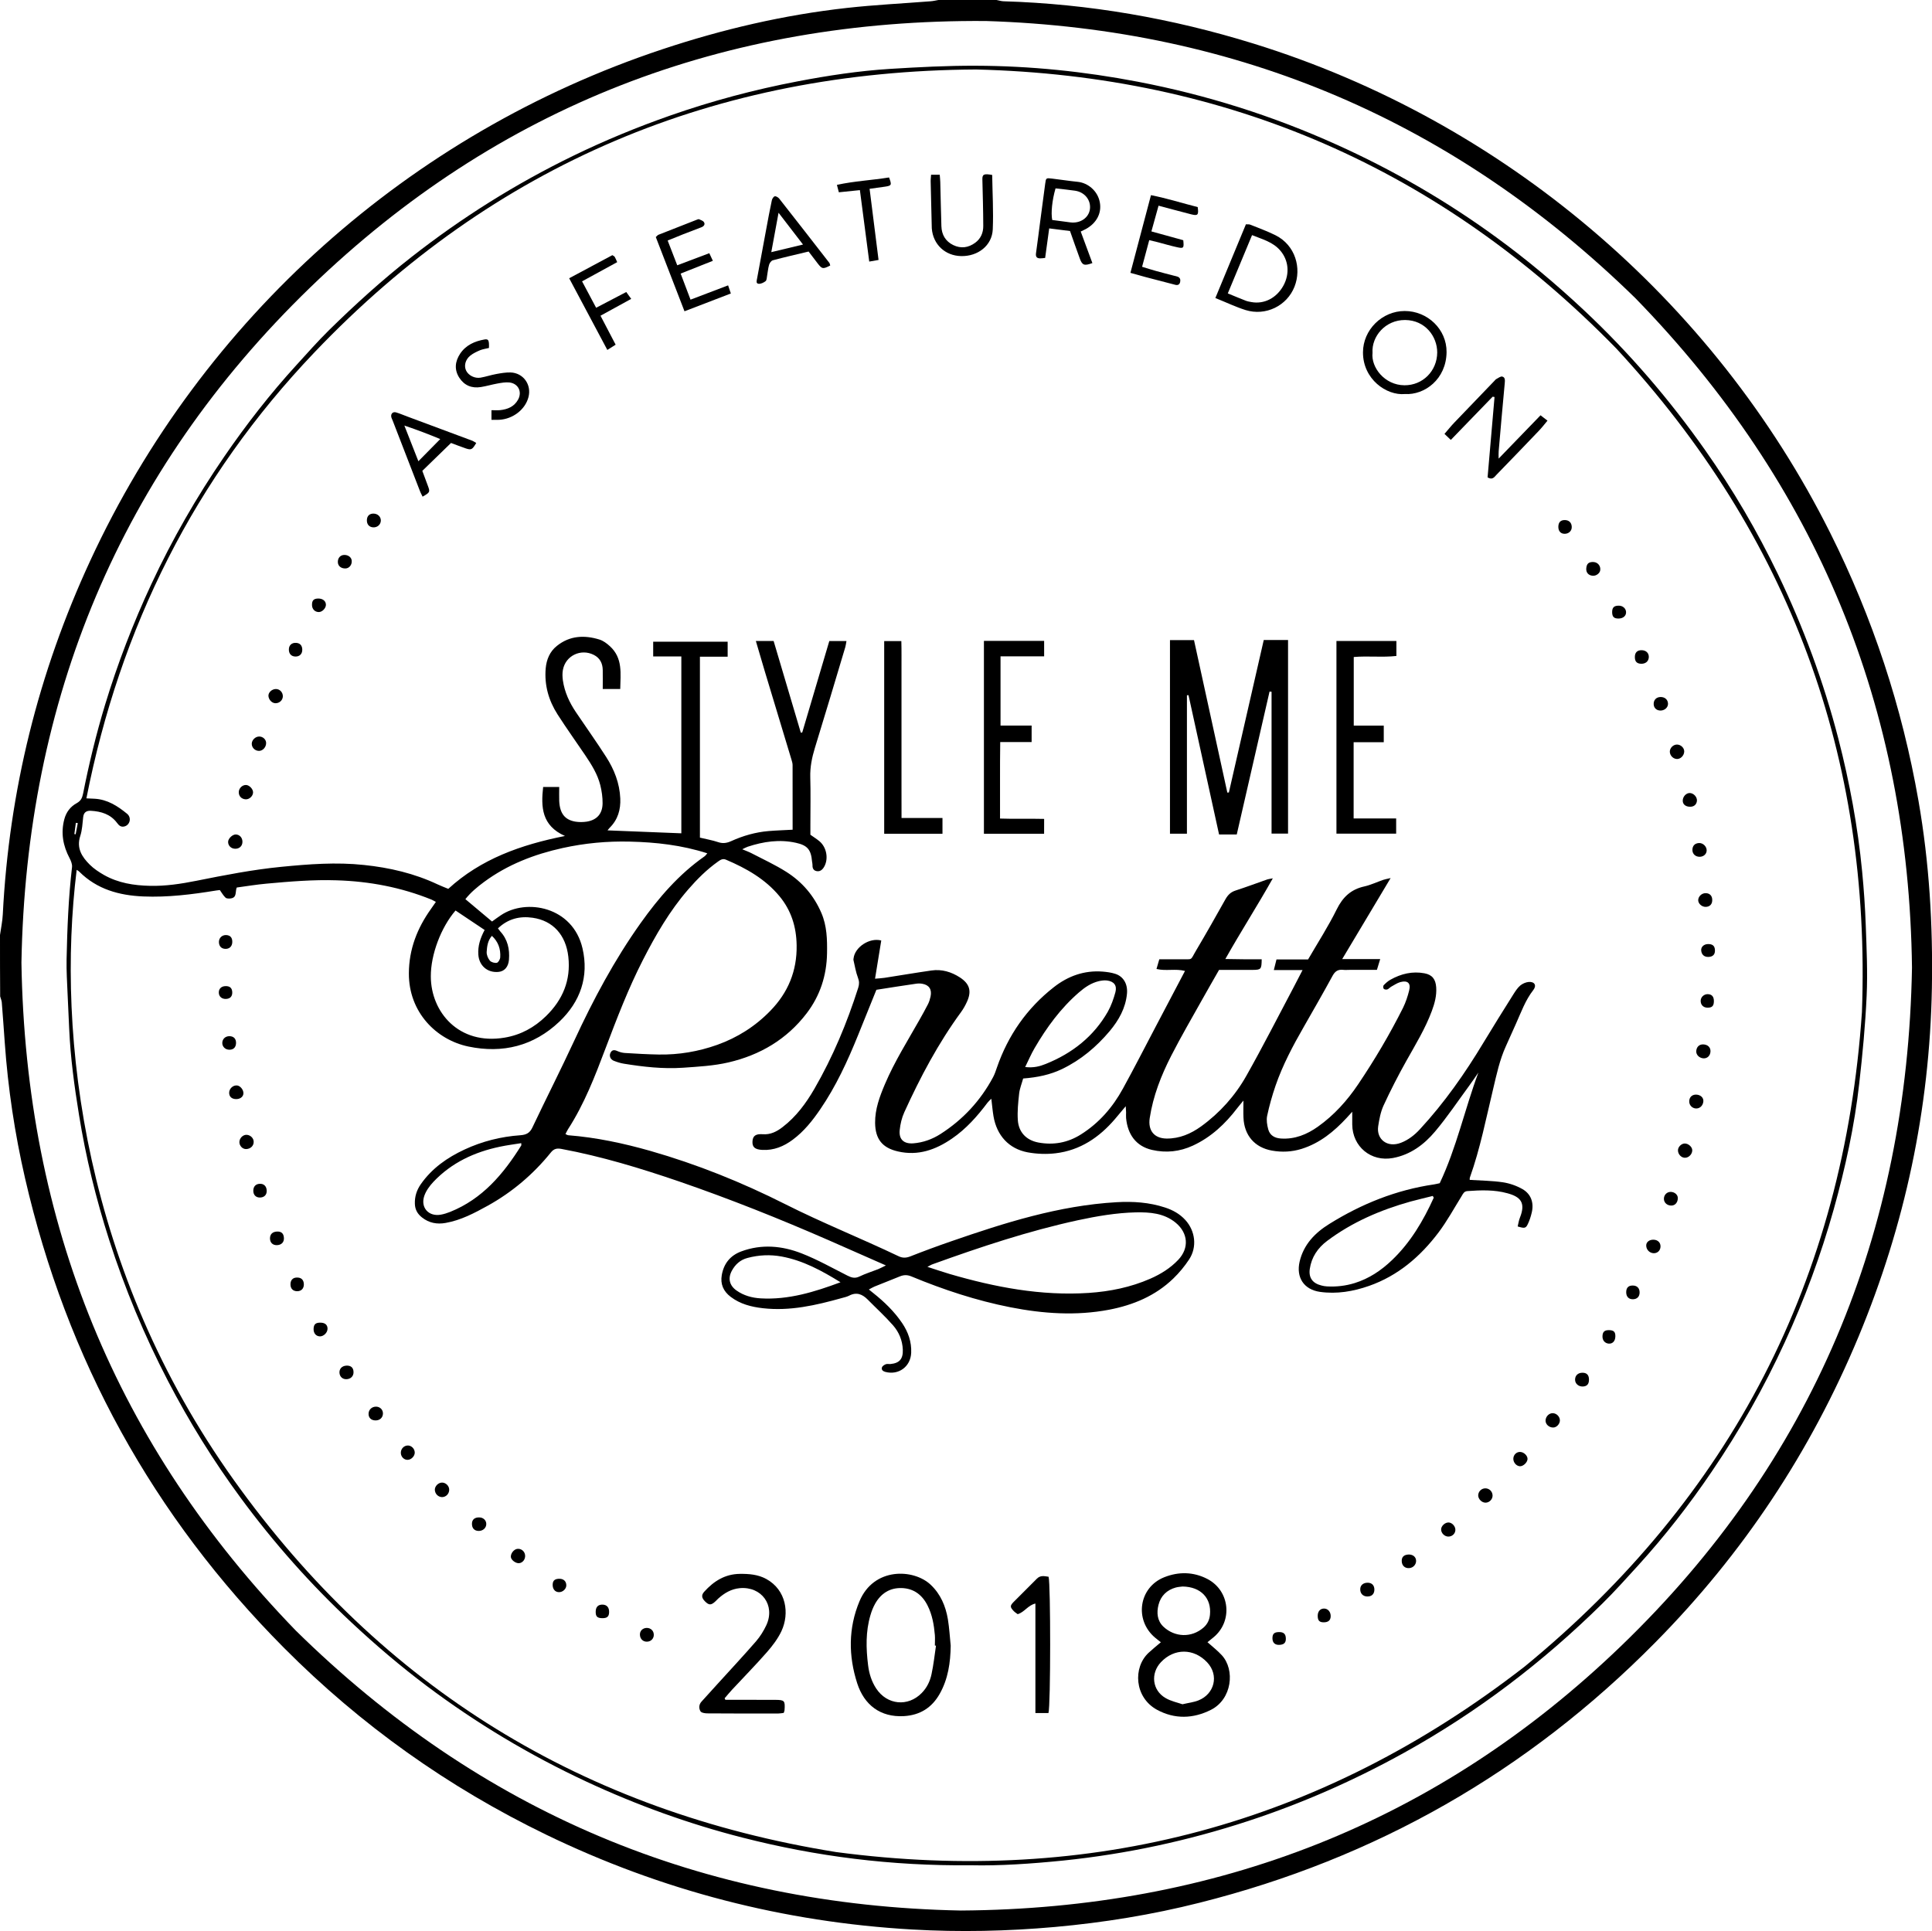 <?xml version="1.0" encoding="utf-8"?>
<!-- Generator: Adobe Illustrator 16.0.3, SVG Export Plug-In . SVG Version: 6.00 Build 0)  -->
<!DOCTYPE svg PUBLIC "-//W3C//DTD SVG 1.1//EN" "http://www.w3.org/Graphics/SVG/1.1/DTD/svg11.dtd">
<svg version="1.1" id="Layer_1" xmlns="http://www.w3.org/2000/svg" xmlns:xlink="http://www.w3.org/1999/xlink" x="0px" y="0px"
	 width="50.02px" height="50px" viewBox="10.991 10.987 50.02 50" enable-background="new 10.991 10.987 50.02 50"
	 xml:space="preserve">
<g>
	<path d="M10.991,35.198c0.025-0.177,0.063-0.353,0.072-0.53c0.163-3.202,0.919-6.257,2.266-9.166
		c2.902-6.27,8.265-11.063,14.813-13.24c1.556-0.518,3.147-0.889,4.778-1.07c0.719-0.08,1.443-0.115,2.165-0.172
		c0.067-0.005,0.135-0.021,0.202-0.033c0.502,0,1.004,0,1.505,0c0.06,0.011,0.12,0.031,0.18,0.033
		c2.207,0.066,4.36,0.442,6.468,1.094c6.464,1.999,11.91,6.624,14.935,12.67c1.101,2.202,1.864,4.513,2.286,6.938
		c0.28,1.605,0.376,3.222,0.347,4.85c-0.058,3.129-0.697,6.135-1.897,9.021c-1.24,2.982-2.994,5.626-5.265,7.923
		c-3.305,3.347-7.24,5.593-11.802,6.74c-1.231,0.311-2.48,0.513-3.744,0.627c-1.231,0.11-2.463,0.136-3.696,0.065
		c-3.322-0.191-6.483-1.007-9.479-2.458c-2.531-1.227-4.792-2.835-6.775-4.828c-3.397-3.415-5.632-7.475-6.711-12.169
		c-0.266-1.155-0.441-2.326-0.525-3.509c-0.025-0.348-0.049-0.695-0.077-1.043c-0.005-0.051-0.028-0.102-0.042-0.153
		C10.991,36.258,10.991,35.728,10.991,35.198z M11.546,35.913c0.109,6.759,2.458,12.497,7.1,17.292
		c4.779,4.704,10.519,7.123,17.223,7.252c6.592-0.043,12.338-2.27,17.087-6.845c4.962-4.778,7.415-10.688,7.537-17.569
		c-0.083-6.731-2.464-12.514-7.164-17.338c-4.675-4.568-10.275-6.97-16.813-7.174c-6.755-0.05-12.632,2.196-17.488,6.894
		C14.082,23.212,11.666,29.129,11.546,35.913z"/>
	<path d="M36.135,59.285c-2.08,0.02-4.012-0.229-5.915-0.715c-1.398-0.357-2.75-0.846-4.06-1.457
		c-1.461-0.683-2.837-1.507-4.126-2.475c-0.679-0.511-1.325-1.061-1.945-1.641c-1.056-0.986-2.01-2.062-2.866-3.224
		c-0.707-0.96-1.333-1.971-1.883-3.028c-0.611-1.175-1.119-2.395-1.523-3.654c-0.34-1.061-0.604-2.14-0.781-3.239
		c-0.12-0.74-0.221-1.482-0.254-2.232c-0.013-0.298-0.029-0.597-0.041-0.895c-0.012-0.299-0.032-0.598-0.026-0.896
		c0.017-0.798,0.048-1.596,0.141-2.391c0.008-0.073-0.027-0.161-0.064-0.231c-0.169-0.32-0.23-0.651-0.136-1.006
		c0.049-0.187,0.159-0.329,0.322-0.418c0.104-0.058,0.14-0.13,0.163-0.241c0.154-0.777,0.34-1.546,0.57-2.305
		c0.326-1.072,0.727-2.116,1.202-3.133c0.537-1.151,1.166-2.248,1.884-3.294c0.57-0.831,1.189-1.626,1.87-2.372
		c0.276-0.303,0.549-0.612,0.84-0.9c0.68-0.668,1.386-1.308,2.137-1.896c1.303-1.021,2.697-1.896,4.186-2.62
		c0.82-0.399,1.663-0.746,2.523-1.047c1.072-0.375,2.167-0.667,3.281-0.88c0.792-0.152,1.589-0.273,2.394-0.324
		c0.742-0.046,1.487-0.085,2.23-0.082c1.406,0.004,2.803,0.148,4.186,0.413c1.784,0.341,3.503,0.885,5.157,1.632
		c1.457,0.657,2.834,1.453,4.127,2.396c0.799,0.582,1.554,1.216,2.275,1.892c1.172,1.099,2.212,2.309,3.136,3.622
		c0.719,1.021,1.347,2.095,1.888,3.22c0.655,1.364,1.178,2.777,1.558,4.243c0.292,1.132,0.505,2.278,0.617,3.441
		c0.045,0.462,0.077,0.926,0.094,1.391c0.022,0.612,0.051,1.227,0.023,1.837c-0.034,0.755-0.106,1.509-0.191,2.26
		c-0.123,1.106-0.361,2.191-0.661,3.264c-0.331,1.181-0.754,2.326-1.266,3.439c-0.537,1.173-1.172,2.293-1.896,3.358
		c-0.579,0.854-1.211,1.665-1.905,2.428c-0.304,0.333-0.606,0.671-0.928,0.988c-1.535,1.513-3.233,2.807-5.12,3.854
		c-1.294,0.718-2.641,1.312-4.045,1.772c-1.556,0.511-3.15,0.854-4.782,1.023C37.689,59.247,36.856,59.302,36.135,59.285z
		 M12.976,33.511c-0.536,4.357,0.216,10.405,4.07,15.801c3.842,5.378,9.06,8.582,15.593,9.631
		c6.608,0.876,12.553-0.713,17.824-4.802c5.352-4.392,8.263-10.042,8.734-16.948c0.241-6.602-1.871-12.333-6.361-17.184
		c-4.545-4.656-10.07-7.063-16.575-7.223c-6.736,0.039-12.475,2.445-17.128,7.324c-3.101,3.25-5.034,7.124-5.905,11.549
		c0.092,0.004,0.153,0.006,0.215,0.01c0.33,0.019,0.594,0.189,0.838,0.389c0.125,0.103,0.073,0.295-0.072,0.329
		c-0.088,0.021-0.139-0.026-0.189-0.094c-0.168-0.224-0.41-0.297-0.676-0.312c-0.109-0.006-0.184,0.035-0.199,0.16
		c-0.019,0.165-0.025,0.336-0.076,0.492c-0.104,0.317,0.044,0.542,0.246,0.743c0.106,0.106,0.238,0.192,0.37,0.268
		c0.367,0.207,0.771,0.271,1.186,0.28c0.405,0.01,0.805-0.051,1.201-0.13c0.729-0.146,1.459-0.289,2.201-0.362
		c0.713-0.07,1.426-0.125,2.143-0.048c0.662,0.069,1.302,0.218,1.906,0.503c0.087,0.042,0.178,0.074,0.275,0.115
		c0.845-0.774,1.876-1.141,3.021-1.369c-0.606-0.269-0.623-0.75-0.565-1.269c0.14,0,0.268,0,0.416,0c0,0.128-0.004,0.245,0,0.362
		c0.015,0.321,0.144,0.49,0.42,0.536c0.095,0.015,0.196,0.014,0.291,0c0.262-0.042,0.408-0.201,0.412-0.471
		c0.002-0.158-0.021-0.319-0.059-0.473c-0.072-0.287-0.229-0.536-0.393-0.779c-0.238-0.352-0.485-0.697-0.714-1.054
		c-0.231-0.361-0.344-0.758-0.307-1.191c0.021-0.232,0.107-0.437,0.289-0.582c0.333-0.268,0.714-0.286,1.106-0.164
		c0.095,0.03,0.185,0.097,0.261,0.166c0.349,0.312,0.279,0.721,0.274,1.113c-0.165,0-0.301,0-0.453,0c0-0.173,0.003-0.333,0-0.491
		c-0.003-0.173-0.072-0.312-0.231-0.392c-0.337-0.171-0.736,0.022-0.801,0.392c-0.016,0.087-0.012,0.18,0,0.269
		c0.044,0.302,0.169,0.572,0.338,0.823c0.26,0.386,0.531,0.766,0.782,1.158c0.209,0.325,0.349,0.681,0.366,1.074
		c0.013,0.29-0.062,0.551-0.275,0.761c-0.025,0.024-0.044,0.055-0.054,0.067c0.638,0.025,1.272,0.05,1.91,0.076
		c0-1.518,0-3.035,0-4.58c-0.25,0-0.489,0-0.729,0c0-0.145,0-0.26,0-0.381c0.649,0,1.286,0,1.928,0c0,0.129,0,0.245,0,0.388
		c-0.243,0-0.475,0-0.718,0c0,1.581,0,3.132,0,4.685c0.163,0.04,0.322,0.066,0.473,0.117c0.123,0.042,0.228,0.023,0.34-0.028
		c0.306-0.139,0.627-0.23,0.962-0.259c0.204-0.017,0.41-0.023,0.625-0.035c0-0.562,0.001-1.119-0.001-1.676
		c0-0.047-0.016-0.096-0.03-0.143c-0.229-0.758-0.458-1.516-0.687-2.274c-0.078-0.259-0.153-0.518-0.234-0.794
		c0.164,0,0.307,0,0.46,0c0.235,0.795,0.469,1.584,0.704,2.374c0.012-0.001,0.024-0.003,0.037-0.005
		c0.234-0.791,0.468-1.581,0.701-2.368c0.158,0,0.293,0,0.444,0c-0.012,0.062-0.016,0.11-0.029,0.154
		c-0.261,0.873-0.521,1.746-0.789,2.616c-0.076,0.248-0.126,0.494-0.119,0.755c0.012,0.411,0.003,0.822,0.003,1.233
		c0,0.09,0,0.18,0,0.258c0.089,0.064,0.166,0.111,0.234,0.168c0.188,0.157,0.241,0.458,0.121,0.664
		c-0.046,0.079-0.111,0.131-0.204,0.108c-0.08-0.02-0.101-0.087-0.097-0.165c0.001-0.027-0.008-0.055-0.011-0.083
		c-0.026-0.305-0.119-0.418-0.416-0.483c-0.426-0.095-0.842-0.033-1.251,0.102c-0.04,0.014-0.076,0.035-0.14,0.065
		c0.103,0.044,0.176,0.069,0.242,0.104c0.302,0.157,0.613,0.3,0.9,0.482c0.408,0.258,0.714,0.615,0.907,1.064
		c0.144,0.336,0.152,0.688,0.146,1.045c-0.01,0.574-0.179,1.095-0.526,1.551c-0.515,0.675-1.206,1.082-2.025,1.273
		c-0.387,0.09-0.781,0.11-1.178,0.138c-0.52,0.035-1.026-0.023-1.534-0.105c-0.088-0.014-0.176-0.043-0.26-0.076
		c-0.086-0.035-0.123-0.126-0.084-0.204c0.037-0.077,0.095-0.084,0.173-0.049c0.063,0.028,0.133,0.048,0.202,0.052
		c0.291,0.018,0.582,0.035,0.874,0.04c0.52,0.009,1.026-0.077,1.516-0.251c0.525-0.188,0.988-0.482,1.376-0.883
		c0.455-0.468,0.69-1.027,0.679-1.694c-0.007-0.479-0.141-0.905-0.445-1.272c-0.369-0.445-0.858-0.721-1.382-0.944
		c-0.088-0.038-0.145,0.003-0.208,0.047c-0.292,0.207-0.543,0.458-0.776,0.727c-0.477,0.551-0.839,1.177-1.169,1.822
		c-0.378,0.739-0.674,1.512-0.967,2.286c-0.273,0.723-0.55,1.443-0.973,2.098c-0.024,0.037-0.042,0.079-0.065,0.124
		c0.035,0.015,0.053,0.028,0.072,0.03c0.724,0.057,1.431,0.208,2.127,0.406c1.208,0.346,2.368,0.813,3.487,1.377
		c0.963,0.486,1.964,0.885,2.937,1.349c0.1,0.048,0.19,0.048,0.297,0.008c0.35-0.138,0.702-0.268,1.058-0.391
		c1.395-0.483,2.798-0.929,4.288-1.015c0.429-0.025,0.848,0.003,1.256,0.137c0.201,0.065,0.382,0.165,0.527,0.324
		c0.258,0.283,0.309,0.699,0.098,1.02c-0.117,0.178-0.257,0.347-0.41,0.495c-0.464,0.449-1.039,0.688-1.664,0.808
		c-0.854,0.162-1.705,0.103-2.551-0.063c-0.884-0.174-1.735-0.455-2.565-0.799c-0.108-0.045-0.197-0.042-0.297-0.002
		c-0.219,0.09-0.44,0.175-0.659,0.264c-0.046,0.019-0.089,0.047-0.146,0.076c0.05,0.042,0.082,0.066,0.115,0.093
		c0.285,0.226,0.545,0.478,0.749,0.78c0.154,0.229,0.244,0.483,0.232,0.766c-0.015,0.359-0.325,0.586-0.669,0.495
		c-0.062-0.017-0.108-0.054-0.088-0.116c0.01-0.035,0.059-0.066,0.097-0.082c0.037-0.015,0.083-0.002,0.125-0.006
		c0.235-0.023,0.327-0.135,0.318-0.373c-0.01-0.24-0.1-0.454-0.252-0.628c-0.205-0.234-0.437-0.445-0.656-0.667
		c-0.139-0.141-0.291-0.203-0.482-0.102c-0.061,0.031-0.131,0.045-0.198,0.064c-0.666,0.186-1.334,0.34-2.033,0.261
		c-0.301-0.034-0.589-0.107-0.836-0.295c-0.187-0.142-0.271-0.328-0.23-0.563c0.052-0.298,0.219-0.506,0.502-0.612
		c0.528-0.197,1.061-0.148,1.57,0.052c0.406,0.159,0.79,0.376,1.18,0.573c0.105,0.053,0.195,0.081,0.312,0.024
		c0.156-0.075,0.322-0.127,0.484-0.19c0.058-0.024,0.115-0.055,0.201-0.097c-0.52-0.229-1.003-0.443-1.487-0.655
		c-1.269-0.554-2.553-1.067-3.863-1.518c-1-0.342-2.01-0.65-3.052-0.844c-0.116-0.021-0.194-0.005-0.271,0.091
		c-0.455,0.564-0.999,1.026-1.632,1.378c-0.346,0.191-0.697,0.378-1.095,0.448c-0.223,0.04-0.43,0.001-0.61-0.142
		c-0.114-0.089-0.181-0.201-0.185-0.355c-0.006-0.189,0.048-0.355,0.155-0.508c0.288-0.411,0.684-0.688,1.131-0.896
		c0.458-0.213,0.943-0.335,1.447-0.37c0.145-0.011,0.239-0.054,0.306-0.193c0.358-0.755,0.736-1.498,1.087-2.255
		c0.492-1.063,1.042-2.094,1.722-3.049c0.466-0.654,0.986-1.259,1.651-1.724c0.027-0.019,0.045-0.048,0.072-0.079
		c-0.661-0.213-1.33-0.287-2.005-0.303c-0.585-0.015-1.167,0.04-1.74,0.166c-0.734,0.162-1.425,0.428-2.035,0.879
		c-0.176,0.13-0.346,0.271-0.483,0.445c0.238,0.199,0.464,0.389,0.69,0.579c0.077-0.056,0.149-0.109,0.225-0.16
		c0.656-0.447,1.866-0.228,2.117,0.854c0.171,0.733-0.056,1.384-0.6,1.9c-0.664,0.629-1.464,0.829-2.355,0.643
		c-0.83-0.174-1.545-0.888-1.54-1.896c0.002-0.622,0.216-1.169,0.573-1.668c0.042-0.059,0.083-0.119,0.126-0.181
		c-0.049-0.025-0.078-0.045-0.11-0.058c-0.789-0.32-1.611-0.475-2.46-0.501c-0.606-0.02-1.209,0.031-1.812,0.086
		c-0.262,0.024-0.521,0.066-0.774,0.101c-0.044,0.111,0.01,0.256-0.149,0.281c-0.045,0.008-0.11,0.008-0.14-0.018
		c-0.058-0.053-0.097-0.126-0.149-0.198c-0.026,0.003-0.06,0.007-0.094,0.012c-0.626,0.102-1.254,0.181-1.89,0.154
		c-0.623-0.027-1.195-0.185-1.652-0.639C13.028,33.539,13.003,33.529,12.976,33.511z M35.002,43.79
		c0.214,0.068,0.394,0.131,0.577,0.185c1.174,0.342,2.365,0.571,3.598,0.49c0.552-0.037,1.088-0.146,1.597-0.369
		c0.269-0.118,0.518-0.272,0.722-0.488c0.289-0.305,0.256-0.697-0.07-0.964c-0.304-0.247-0.665-0.271-1.027-0.265
		c-0.507,0.012-1.009,0.098-1.506,0.205c-1.281,0.279-2.52,0.692-3.75,1.136C35.103,43.733,35.069,43.755,35.002,43.79z
		 M22.785,34.563c-0.376,0.437-0.643,1.142-0.64,1.706c0.002,0.923,0.725,1.786,1.909,1.586c0.417-0.069,0.772-0.263,1.074-0.558
		c0.433-0.423,0.646-0.93,0.577-1.539c-0.064-0.563-0.397-0.931-0.921-1.007c-0.336-0.049-0.642,0.026-0.901,0.275
		c0.026,0.035,0.042,0.057,0.059,0.077c0.193,0.209,0.248,0.461,0.226,0.735c-0.015,0.187-0.119,0.302-0.273,0.315
		c-0.285,0.026-0.5-0.161-0.52-0.448c-0.015-0.222,0.049-0.423,0.163-0.638C23.29,34.902,23.043,34.736,22.785,34.563z
		 M32.752,44.189c-0.48-0.297-0.967-0.563-1.521-0.666c-0.296-0.055-0.592-0.042-0.886,0.036c-0.188,0.049-0.318,0.168-0.407,0.333
		c-0.106,0.196-0.062,0.381,0.121,0.51c0.187,0.132,0.402,0.191,0.626,0.204C31.406,44.648,32.081,44.439,32.752,44.189z
		 M24.486,40.587c-0.186,0.03-0.37,0.053-0.552,0.092c-0.66,0.138-1.253,0.414-1.723,0.911c-0.097,0.104-0.189,0.229-0.235,0.362
		c-0.104,0.305,0.116,0.545,0.431,0.486c0.081-0.014,0.161-0.041,0.238-0.071c0.835-0.335,1.38-0.981,1.84-1.718
		C24.492,40.639,24.486,40.622,24.486,40.587z M23.726,35.219c-0.109,0.126-0.126,0.274-0.135,0.416
		c-0.004,0.075,0.033,0.166,0.082,0.225c0.035,0.043,0.125,0.068,0.181,0.057c0.039-0.008,0.085-0.09,0.088-0.142
		C23.956,35.561,23.892,35.372,23.726,35.219z M13.005,32.3c-0.017-0.003-0.033-0.005-0.05-0.007
		c-0.013,0.097-0.026,0.194-0.039,0.291c0.012,0.001,0.023,0.002,0.034,0.005C12.969,32.493,12.987,32.396,13.005,32.3z"/>
	<path d="M33.681,36.616c-0.16,0.398-0.319,0.791-0.478,1.184c-0.27,0.666-0.569,1.316-0.976,1.911
		c-0.201,0.294-0.42,0.57-0.709,0.785c-0.236,0.176-0.492,0.282-0.793,0.266c-0.188-0.011-0.262-0.071-0.252-0.224
		c0.009-0.142,0.087-0.195,0.265-0.182c0.201,0.016,0.367-0.07,0.517-0.187c0.348-0.267,0.603-0.613,0.821-0.989
		c0.479-0.829,0.845-1.707,1.135-2.618c0.029-0.092,0.028-0.165-0.007-0.257c-0.056-0.148-0.081-0.307-0.117-0.461
		c-0.002-0.013,0.001-0.027,0.003-0.041c0.033-0.296,0.419-0.545,0.717-0.463c-0.052,0.318-0.104,0.637-0.161,0.989
		c0.101-0.009,0.175-0.012,0.247-0.023c0.405-0.063,0.81-0.132,1.215-0.19c0.266-0.038,0.511,0.035,0.734,0.179
		c0.254,0.166,0.309,0.353,0.186,0.627c-0.043,0.095-0.094,0.188-0.155,0.271c-0.591,0.808-1.056,1.686-1.469,2.593
		c-0.065,0.142-0.103,0.304-0.119,0.46c-0.026,0.243,0.104,0.363,0.351,0.346c0.254-0.02,0.491-0.105,0.705-0.242
		c0.58-0.371,1.035-0.862,1.36-1.469c0.042-0.078,0.071-0.165,0.1-0.25c0.29-0.838,0.777-1.537,1.475-2.083
		c0.367-0.288,0.788-0.44,1.263-0.403c0.11,0.009,0.223,0.024,0.328,0.058c0.204,0.066,0.325,0.256,0.302,0.512
		c-0.035,0.377-0.213,0.689-0.447,0.97c-0.344,0.408-0.745,0.747-1.23,0.981c-0.312,0.151-0.644,0.219-1.011,0.247
		c-0.035,0.128-0.089,0.258-0.104,0.391c-0.025,0.228-0.049,0.458-0.034,0.685c0.021,0.318,0.221,0.523,0.533,0.582
		c0.393,0.072,0.761,0.005,1.101-0.21c0.473-0.298,0.824-0.705,1.088-1.188c0.288-0.524,0.561-1.058,0.839-1.587
		c0.252-0.479,0.505-0.959,0.767-1.458c-0.248-0.065-0.492,0.009-0.738-0.051c0.024-0.083,0.045-0.155,0.073-0.251
		c0.187,0,0.372,0.002,0.559,0c0.326-0.004,0.231,0.044,0.398-0.235c0.259-0.437,0.509-0.879,0.757-1.322
		c0.062-0.109,0.135-0.182,0.257-0.222c0.277-0.09,0.551-0.192,0.827-0.289c0.03-0.01,0.063-0.012,0.141-0.028
		c-0.403,0.717-0.827,1.375-1.229,2.089c0.177,0.003,0.331,0.006,0.485,0.007c0.152,0.001,0.305,0,0.456,0
		c-0.004,0.261-0.014,0.273-0.238,0.275c-0.286,0.001-0.57,0-0.866,0c-0.15,0.265-0.3,0.521-0.445,0.782
		c-0.268,0.479-0.545,0.955-0.795,1.444c-0.26,0.509-0.468,1.04-0.555,1.61c-0.049,0.325,0.117,0.528,0.439,0.531
		c0.334,0.002,0.626-0.124,0.89-0.314c0.486-0.352,0.882-0.794,1.174-1.313c0.428-0.758,0.821-1.533,1.229-2.302
		c0.07-0.133,0.139-0.269,0.225-0.434c-0.258,0-0.484,0-0.744,0c0.027-0.107,0.046-0.185,0.069-0.275c0.277,0,0.548,0,0.818,0
		c0.255-0.439,0.523-0.854,0.741-1.296c0.157-0.318,0.369-0.518,0.714-0.594c0.169-0.038,0.328-0.115,0.492-0.171
		c0.044-0.015,0.09-0.022,0.19-0.046c-0.429,0.718-0.832,1.392-1.254,2.098c0.34,0,0.647,0,0.984,0
		c-0.032,0.106-0.056,0.183-0.085,0.279c-0.234,0-0.464,0-0.693,0c-0.062,0-0.125,0.006-0.188-0.001
		c-0.127-0.012-0.201,0.036-0.265,0.151c-0.243,0.446-0.496,0.886-0.748,1.327c-0.281,0.489-0.546,0.987-0.73,1.521
		c-0.088,0.256-0.162,0.519-0.218,0.782c-0.023,0.109-0.002,0.236,0.028,0.348c0.042,0.158,0.168,0.229,0.329,0.239
		c0.359,0.024,0.673-0.105,0.956-0.306c0.419-0.297,0.76-0.676,1.044-1.099c0.428-0.635,0.818-1.295,1.161-1.979
		c0.07-0.143,0.121-0.297,0.159-0.45c0.048-0.187-0.038-0.267-0.227-0.217c-0.084,0.023-0.16,0.077-0.239,0.12
		c-0.036,0.021-0.064,0.058-0.101,0.071c-0.027,0.009-0.076,0.002-0.092-0.018c-0.016-0.018-0.018-0.073-0.001-0.091
		c0.053-0.055,0.111-0.108,0.177-0.144c0.273-0.153,0.566-0.224,0.88-0.165c0.203,0.038,0.289,0.157,0.303,0.365
		c0.014,0.215-0.04,0.414-0.113,0.61c-0.17,0.459-0.426,0.875-0.664,1.3c-0.21,0.375-0.407,0.76-0.587,1.15
		c-0.076,0.167-0.111,0.358-0.139,0.542c-0.046,0.327,0.234,0.559,0.591,0.421c0.191-0.074,0.352-0.2,0.489-0.349
		c0.636-0.688,1.169-1.449,1.651-2.251c0.251-0.417,0.51-0.829,0.769-1.242c0.052-0.081,0.106-0.167,0.178-0.229
		c0.059-0.049,0.143-0.086,0.218-0.093c0.153-0.012,0.214,0.088,0.122,0.208c-0.206,0.263-0.314,0.571-0.448,0.869
		c-0.089,0.196-0.176,0.394-0.265,0.591c-0.159,0.351-0.238,0.723-0.326,1.095c-0.185,0.77-0.336,1.549-0.603,2.298
		c-0.009,0.023-0.005,0.052-0.005,0.064c0.292,0.019,0.578,0.021,0.857,0.062c0.174,0.026,0.354,0.089,0.507,0.176
		c0.225,0.128,0.303,0.358,0.241,0.611c-0.024,0.101-0.056,0.202-0.101,0.295c-0.053,0.112-0.084,0.115-0.263,0.062
		c0.019-0.075,0.029-0.155,0.059-0.229c0.156-0.391,0.011-0.54-0.326-0.631c-0.339-0.094-0.687-0.081-1.035-0.056
		c-0.087,0.007-0.111,0.067-0.147,0.127c-0.198,0.319-0.378,0.651-0.604,0.95c-0.469,0.62-1.047,1.116-1.794,1.378
		c-0.41,0.144-0.835,0.216-1.271,0.155c-0.417-0.06-0.622-0.373-0.527-0.784c0.104-0.442,0.396-0.744,0.767-0.974
		c0.836-0.521,1.734-0.882,2.714-1.025c0.048-0.007,0.095-0.02,0.146-0.031c0.435-0.916,0.647-1.914,1.001-2.865
		c-0.078,0.113-0.155,0.229-0.237,0.34c-0.292,0.397-0.567,0.81-0.885,1.187c-0.284,0.338-0.639,0.603-1.092,0.686
		c-0.566,0.104-1.046-0.294-1.052-0.866c0-0.103,0-0.205,0-0.332c-0.052,0.056-0.096,0.105-0.141,0.155
		c-0.33,0.356-0.696,0.658-1.172,0.807c-0.253,0.078-0.507,0.09-0.765,0.044c-0.448-0.079-0.72-0.396-0.738-0.854
		c-0.006-0.131-0.001-0.263-0.001-0.441c-0.068,0.083-0.115,0.137-0.158,0.193c-0.312,0.409-0.678,0.754-1.151,0.973
		c-0.342,0.157-0.693,0.195-1.059,0.111c-0.419-0.097-0.631-0.409-0.67-0.825c-0.004-0.049,0-0.098,0-0.146
		c-0.001-0.041-0.004-0.082-0.009-0.16c-0.106,0.128-0.191,0.23-0.279,0.332c-0.407,0.476-0.902,0.81-1.534,0.886
		c-0.238,0.029-0.49,0.019-0.726-0.024c-0.489-0.092-0.8-0.438-0.885-0.935c-0.024-0.144-0.036-0.289-0.056-0.453
		c-0.039,0.039-0.072,0.067-0.098,0.101c-0.265,0.353-0.555,0.681-0.921,0.931c-0.421,0.29-0.877,0.453-1.398,0.333
		c-0.406-0.093-0.586-0.319-0.592-0.738c-0.004-0.357,0.118-0.683,0.254-1.004c0.248-0.585,0.587-1.12,0.898-1.672
		c0.075-0.133,0.15-0.267,0.219-0.403c0.031-0.061,0.05-0.129,0.065-0.196c0.039-0.182-0.039-0.3-0.216-0.329
		c-0.054-0.01-0.112-0.009-0.167,0C34.373,36.506,34.043,36.56,33.681,36.616z M48.111,42c-0.009-0.015-0.017-0.03-0.025-0.046
		c-0.193,0.049-0.389,0.094-0.58,0.146c-0.775,0.218-1.506,0.531-2.155,1.018c-0.244,0.183-0.404,0.421-0.449,0.724
		c-0.034,0.23,0.072,0.373,0.298,0.43c0.047,0.013,0.095,0.021,0.144,0.024c0.244,0.014,0.483-0.013,0.72-0.086
		c0.373-0.116,0.687-0.327,0.967-0.595C47.511,43.156,47.84,42.597,48.111,42z M37.533,38.616c0.218,0.026,0.38-0.018,0.533-0.08
		c0.684-0.275,1.24-0.709,1.608-1.355c0.087-0.155,0.148-0.33,0.195-0.502c0.047-0.176-0.037-0.281-0.219-0.304
		c-0.066-0.008-0.139,0.002-0.205,0.016c-0.201,0.047-0.367,0.16-0.521,0.294c-0.473,0.41-0.836,0.907-1.148,1.443
		C37.688,38.278,37.621,38.437,37.533,38.616z"/>
	<path d="M43.86,28.894c-0.281,1.23-0.564,2.46-0.849,3.7c-0.149,0-0.294,0-0.458,0c-0.263-1.2-0.527-2.404-0.791-3.607
		c-0.014,0.001-0.027,0.002-0.041,0.003c0,1.19,0,2.379,0,3.584c-0.159,0-0.293,0-0.439,0c0-1.675,0-3.337,0-5.013
		c0.205,0,0.403,0,0.622,0c0.287,1.313,0.575,2.631,0.863,3.949c0.015-0.001,0.026-0.002,0.04-0.003
		c0.3-1.313,0.601-2.624,0.903-3.948c0.206,0,0.413,0,0.629,0c0,1.671,0,3.333,0,5.012c-0.136,0-0.271,0-0.427,0
		c0-1.228,0-2.45,0-3.672C43.897,28.897,43.879,28.895,43.86,28.894z"/>
	<path d="M41.046,53.51c-0.054-0.042-0.102-0.078-0.149-0.118c-0.545-0.458-0.423-1.305,0.239-1.566
		c0.366-0.145,0.749-0.143,1.111,0.044c0.588,0.303,0.67,1.099,0.157,1.517c-0.053,0.043-0.105,0.084-0.151,0.122
		c0.129,0.115,0.26,0.217,0.37,0.336c0.349,0.379,0.266,1.138-0.278,1.414c-0.462,0.234-0.942,0.248-1.4-0.001
		c-0.583-0.318-0.629-1.094-0.214-1.477C40.825,53.693,40.929,53.61,41.046,53.51z M41.605,55.116
		c0.161-0.038,0.296-0.052,0.416-0.101c0.407-0.162,0.542-0.646,0.222-0.986c-0.344-0.365-0.851-0.368-1.195-0.003
		c-0.274,0.291-0.227,0.727,0.118,0.928C41.304,55.036,41.472,55.07,41.605,55.116z M41.609,52.067
		c-0.039,0.006-0.109,0.008-0.177,0.026c-0.231,0.064-0.388,0.216-0.447,0.448c-0.052,0.205-0.034,0.412,0.126,0.565
		c0.292,0.276,0.728,0.297,1.041,0.023c0.097-0.086,0.152-0.195,0.165-0.327C42.361,52.374,42.086,52.074,41.609,52.067z"/>
	<path d="M47.144,27.585c0,0.131,0,0.247,0,0.387c-0.361,0.041-0.728-0.005-1.104,0.027c0,0.59,0,1.171,0,1.777
		c0.253,0,0.507,0,0.777,0c0,0.15,0,0.277,0,0.429c-0.261,0-0.515,0-0.78,0c0,0.668,0,1.313,0,1.975c0.363,0,0.723,0,1.101,0
		c0,0.138,0,0.258,0,0.393c-0.513,0-1.023,0-1.546,0c0-1.666,0-3.32,0-4.989C46.113,27.585,46.623,27.585,47.144,27.585z"/>
	<path d="M35.605,53.599c-0.006,0.439-0.067,0.862-0.286,1.249c-0.203,0.358-0.509,0.551-0.927,0.575
		c-0.606,0.034-1.027-0.288-1.208-0.851c-0.228-0.709-0.231-1.426,0.058-2.12c0.37-0.889,1.4-0.847,1.842-0.433
		c0.259,0.243,0.391,0.556,0.448,0.896C35.569,53.143,35.582,53.371,35.605,53.599z M35.224,53.599
		c-0.01-0.002-0.019-0.002-0.029-0.004c0-0.09,0.007-0.181,0-0.271c-0.023-0.264-0.067-0.522-0.188-0.763
		c-0.138-0.276-0.357-0.444-0.67-0.454c-0.312-0.01-0.543,0.143-0.693,0.413c-0.05,0.091-0.088,0.189-0.117,0.289
		c-0.126,0.425-0.115,0.86-0.061,1.295c0.026,0.214,0.089,0.42,0.21,0.604c0.281,0.427,0.822,0.481,1.178,0.117
		c0.136-0.138,0.217-0.307,0.255-0.491C35.161,54.092,35.188,53.843,35.224,53.599z"/>
	<path d="M38.023,32.575c-0.519,0-1.03,0-1.558,0c0-1.664,0-3.322,0-4.993c0.52,0,1.031,0,1.559,0c0,0.129,0,0.251,0,0.4
		c-0.37,0-0.742,0-1.129,0c0,0.608,0,1.19,0,1.793c0.263,0,0.524,0,0.805,0c0,0.148,0,0.275,0,0.426c-0.263,0-0.525,0-0.813,0
		c-0.01,0.666-0.002,1.309-0.005,1.981c0.383,0.014,0.755-0.001,1.142,0.009C38.023,32.322,38.023,32.442,38.023,32.575z"/>
	<path d="M29.771,55.001c0.214,0,0.429,0,0.643,0c0.216,0,0.432,0,0.647,0.001c0.243,0.001,0.259,0.02,0.242,0.267
		c-0.001,0.019-0.011,0.039-0.021,0.071c-0.044,0.005-0.09,0.015-0.137,0.015c-0.613,0.001-1.226,0.002-1.838-0.003
		c-0.063,0-0.157-0.014-0.181-0.055c-0.044-0.075-0.043-0.173,0.028-0.25c0.136-0.148,0.272-0.298,0.406-0.448
		c0.336-0.37,0.678-0.737,1.005-1.113c0.107-0.125,0.199-0.271,0.268-0.42c0.236-0.514-0.126-1.008-0.691-0.956
		c-0.219,0.021-0.395,0.126-0.553,0.267c-0.031,0.027-0.058,0.061-0.09,0.088c-0.101,0.088-0.154,0.086-0.25-0.008
		c-0.092-0.09-0.106-0.165-0.026-0.254c0.246-0.273,0.536-0.458,0.921-0.463c0.24-0.003,0.473,0.015,0.688,0.133
		c0.518,0.286,0.603,0.892,0.393,1.345c-0.092,0.198-0.231,0.381-0.376,0.547c-0.292,0.334-0.605,0.651-0.908,0.978
		c-0.065,0.07-0.126,0.146-0.189,0.218C29.759,54.973,29.765,54.988,29.771,55.001z"/>
	<path d="M34.332,32.168c0.361,0,0.705,0,1.06,0c0,0.149,0,0.271,0,0.407c-0.504,0-1,0-1.509,0c0-1.666,0-3.318,0-4.988
		c0.143,0,0.278,0,0.444,0c0.008,0.248,0.002,0.503,0.004,0.757c0,0.25,0,0.501,0,0.752c0,0.258,0,0.515,0,0.772
		c0,0.251,0,0.501,0,0.752c0,0.258,0,0.515,0,0.772C34.332,31.641,34.332,31.891,34.332,32.168z"/>
	<path d="M38.136,55.343c-0.104,0-0.212,0-0.338,0c0-0.942,0-1.88,0-2.835c-0.195,0.044-0.282,0.224-0.459,0.275
		c-0.033-0.025-0.075-0.05-0.106-0.084c-0.093-0.099-0.094-0.134-0.003-0.228c0.199-0.203,0.405-0.401,0.604-0.605
		c0.096-0.098,0.2-0.066,0.305-0.052C38.194,51.995,38.194,55.161,38.136,55.343z"/>
	<path d="M42.457,18.704c0.271-0.653,0.531-1.279,0.791-1.909c0.048,0.003,0.085-0.003,0.114,0.01
		c0.218,0.088,0.441,0.168,0.651,0.273c0.517,0.258,0.682,0.853,0.493,1.332c-0.195,0.496-0.744,0.766-1.265,0.606
		C42.986,18.936,42.742,18.818,42.457,18.704z M42.779,18.584c0.171,0.07,0.318,0.133,0.467,0.19
		c0.044,0.017,0.094,0.025,0.141,0.034c0.333,0.062,0.653-0.103,0.83-0.422c0.172-0.312,0.136-0.662-0.081-0.913
		c-0.192-0.223-0.461-0.289-0.729-0.398C43.194,17.584,42.99,18.076,42.779,18.584z"/>
	<path d="M49.636,21.259c-0.357,0.369-0.713,0.738-1.083,1.119c-0.06-0.058-0.107-0.102-0.164-0.156
		c0.095-0.109,0.171-0.206,0.257-0.295c0.345-0.362,0.692-0.722,1.04-1.083c0.015-0.014,0.027-0.034,0.045-0.042
		c0.051-0.026,0.111-0.076,0.155-0.064c0.079,0.02,0.069,0.101,0.063,0.175c-0.056,0.586-0.106,1.172-0.157,1.759
		c-0.005,0.053-0.001,0.107-0.001,0.19c0.37-0.382,0.721-0.745,1.085-1.122c0.064,0.05,0.115,0.089,0.18,0.139
		c-0.077,0.093-0.145,0.18-0.22,0.259c-0.364,0.382-0.731,0.762-1.1,1.142c-0.054,0.056-0.103,0.145-0.231,0.068
		c0.058-0.686,0.119-1.383,0.18-2.081C49.668,21.264,49.651,21.261,49.636,21.259z"/>
	<path d="M38.155,16.901c-0.039,0.279-0.072,0.518-0.105,0.765c-0.055,0.005-0.095,0.012-0.134,0.011
		c-0.09-0.002-0.115-0.05-0.102-0.138c0.041-0.288,0.076-0.577,0.114-0.865c0.041-0.309,0.082-0.617,0.123-0.927
		c0.021-0.154,0.021-0.155,0.182-0.135c0.22,0.026,0.439,0.061,0.66,0.083c0.266,0.027,0.518,0.236,0.572,0.528
		c0.053,0.277-0.079,0.536-0.355,0.691c-0.042,0.023-0.086,0.042-0.139,0.068c0.102,0.277,0.202,0.547,0.302,0.817
		c-0.212,0.077-0.263,0.058-0.327-0.121c-0.084-0.228-0.163-0.458-0.252-0.709C38.524,16.947,38.349,16.925,38.155,16.901z
		 M38.319,15.865c-0.088,0.304-0.122,0.631-0.086,0.818c0.152,0.02,0.31,0.041,0.467,0.062c0.255,0.034,0.478-0.115,0.509-0.341
		c0.031-0.233-0.132-0.442-0.385-0.479C38.661,15.901,38.495,15.885,38.319,15.865z"/>
	<path d="M47.362,21.19c-0.472,0.043-1.085-0.382-1.083-1.08c0.001-0.583,0.494-1.07,1.08-1.07c0.592,0,1.09,0.474,1.084,1.066
		C48.435,20.804,47.877,21.221,47.362,21.19z M46.526,20.123c-0.042,0.376,0.313,0.837,0.827,0.84
		c0.473,0.003,0.844-0.369,0.848-0.848c0.001-0.413-0.308-0.838-0.832-0.842C46.856,19.27,46.498,19.7,46.526,20.123z"/>
	<path d="M23.321,22.457c-0.102,0.173-0.128,0.188-0.27,0.141c-0.137-0.046-0.272-0.101-0.383-0.141
		c-0.256,0.249-0.495,0.481-0.743,0.722c0.05,0.135,0.099,0.263,0.146,0.393c0.058,0.155,0.051,0.167-0.139,0.275
		c-0.026-0.055-0.056-0.108-0.076-0.164c-0.234-0.602-0.467-1.205-0.7-1.809c-0.012-0.032-0.031-0.064-0.036-0.097
		c-0.012-0.082,0.047-0.136,0.128-0.111c0.1,0.03,0.195,0.072,0.293,0.108c0.561,0.209,1.121,0.417,1.681,0.626
		C23.253,22.413,23.28,22.434,23.321,22.457z M22.389,22.356c-0.287-0.119-0.584-0.234-0.929-0.35
		c0.135,0.343,0.251,0.638,0.363,0.924C22.015,22.737,22.198,22.55,22.389,22.356z"/>
	<path d="M32.486,17.861c-0.188,0.098-0.211,0.094-0.322-0.049c-0.077-0.098-0.151-0.198-0.238-0.312
		c-0.309,0.074-0.62,0.145-0.927,0.227c-0.04,0.01-0.083,0.07-0.096,0.116c-0.027,0.092-0.034,0.19-0.052,0.287
		c-0.009,0.047-0.008,0.112-0.039,0.137c-0.049,0.039-0.121,0.073-0.18,0.068c-0.076-0.007-0.05-0.081-0.04-0.135
		c0.08-0.43,0.159-0.86,0.239-1.291c0.046-0.246,0.09-0.492,0.143-0.735c0.008-0.04,0.044-0.097,0.076-0.104
		c0.033-0.007,0.09,0.028,0.116,0.061c0.434,0.552,0.865,1.106,1.295,1.66C32.474,17.805,32.475,17.828,32.486,17.861z
		 M30.96,17.516c0.288-0.069,0.536-0.129,0.821-0.197c-0.211-0.275-0.406-0.528-0.633-0.823
		C31.081,16.863,31.024,17.172,30.96,17.516z"/>
	<path d="M28.277,17.215c0.083,0.215,0.163,0.419,0.248,0.641c0.279-0.105,0.543-0.204,0.83-0.313
		c0.03,0.064,0.056,0.121,0.092,0.197c-0.283,0.113-0.546,0.217-0.834,0.331c0.086,0.226,0.168,0.442,0.256,0.675
		c0.333-0.125,0.642-0.244,0.973-0.37c0.025,0.075,0.045,0.135,0.071,0.21c-0.406,0.157-0.792,0.305-1.2,0.461
		c-0.254-0.657-0.499-1.289-0.743-1.922c0.029-0.025,0.046-0.051,0.071-0.06c0.33-0.131,0.66-0.259,0.989-0.388
		c0.019-0.007,0.044-0.019,0.06-0.013c0.046,0.02,0.104,0.039,0.127,0.076c0.036,0.057-0.003,0.106-0.062,0.13
		c-0.155,0.061-0.311,0.119-0.467,0.179C28.559,17.101,28.432,17.153,28.277,17.215z"/>
	<path d="M40.258,18.052c0.182-0.688,0.354-1.338,0.532-2.012c0.42,0.084,0.814,0.209,1.21,0.309
		c0.028,0.204,0.004,0.231-0.167,0.188c-0.275-0.07-0.549-0.145-0.847-0.224c-0.062,0.225-0.12,0.435-0.185,0.666
		c0.287,0.08,0.558,0.153,0.825,0.228c0.021,0.204,0.011,0.219-0.157,0.182c-0.17-0.037-0.337-0.087-0.505-0.131
		c-0.066-0.017-0.133-0.033-0.219-0.053c-0.063,0.232-0.12,0.451-0.185,0.69c0.125,0.038,0.242,0.075,0.359,0.108
		c0.154,0.043,0.309,0.082,0.463,0.122c0.033,0.009,0.069,0.014,0.101,0.027c0.063,0.026,0.075,0.078,0.062,0.139
		c-0.017,0.07-0.064,0.087-0.128,0.07c-0.256-0.066-0.512-0.133-0.768-0.2C40.525,18.127,40.4,18.092,40.258,18.052z"/>
	<path d="M35.097,15.511c0.085,0,0.146,0,0.224,0c0.005,0.066,0.012,0.126,0.014,0.188c0.01,0.382,0.017,0.764,0.029,1.146
		c0.007,0.22,0.107,0.39,0.305,0.487c0.199,0.097,0.393,0.071,0.57-0.059c0.145-0.106,0.21-0.26,0.209-0.434
		c-0.001-0.403-0.013-0.806-0.023-1.209c-0.002-0.129,0.039-0.152,0.254-0.113c0.007,0.466,0.035,0.94,0.015,1.409
		c-0.018,0.418-0.383,0.702-0.82,0.692c-0.415-0.009-0.725-0.302-0.758-0.713c0-0.007-0.001-0.014-0.001-0.021
		c-0.01-0.389-0.02-0.778-0.028-1.167C35.083,15.655,35.091,15.594,35.097,15.511z"/>
	<path d="M23.65,19.997c-0.085,0.021-0.163,0.031-0.231,0.059c-0.088,0.038-0.179,0.08-0.253,0.14
		c-0.131,0.106-0.167,0.27-0.105,0.391c0.061,0.122,0.22,0.204,0.371,0.179c0.137-0.024,0.269-0.069,0.406-0.094
		c0.122-0.022,0.247-0.044,0.37-0.041c0.333,0.011,0.55,0.318,0.465,0.64c-0.084,0.319-0.399,0.565-0.755,0.586
		c-0.062,0.003-0.123,0.001-0.203,0.001c0-0.082,0-0.153,0-0.25c0.076,0,0.151,0.006,0.224-0.001
		c0.194-0.021,0.364-0.089,0.465-0.272c0.112-0.203,0.005-0.42-0.228-0.445c-0.101-0.01-0.206,0.01-0.308,0.028
		c-0.143,0.026-0.283,0.068-0.427,0.091c-0.234,0.038-0.428-0.04-0.558-0.24c-0.136-0.21-0.111-0.424,0.022-0.625
		c0.15-0.223,0.377-0.322,0.631-0.367C23.639,19.76,23.657,19.799,23.65,19.997z"/>
	<path d="M26.715,20.048c-0.334-0.628-0.656-1.23-0.988-1.856c0.392-0.21,0.756-0.405,1.118-0.598
		c0.029,0.02,0.052,0.028,0.061,0.044c0.021,0.035,0.036,0.073,0.064,0.137c-0.3,0.164-0.594,0.326-0.909,0.497
		c0.121,0.227,0.237,0.445,0.364,0.684c0.261-0.136,0.51-0.267,0.78-0.408c0.038,0.053,0.074,0.104,0.128,0.178
		c-0.276,0.151-0.529,0.29-0.795,0.436c0.13,0.25,0.258,0.493,0.392,0.75C26.862,19.955,26.806,19.99,26.715,20.048z"/>
	<path d="M34.009,15.582c0.074,0.196,0.066,0.213-0.103,0.238c-0.128,0.019-0.257,0.036-0.401,0.056
		c0.078,0.617,0.153,1.219,0.232,1.842c-0.082,0.015-0.15,0.026-0.241,0.042c-0.083-0.627-0.161-1.228-0.242-1.85
		c-0.186,0.019-0.362,0.037-0.545,0.056c-0.017-0.064-0.03-0.115-0.05-0.192C33.11,15.675,33.557,15.655,34.009,15.582z"/>
	<path d="M46.383,52.325c-0.107-0.005-0.177-0.078-0.175-0.189c0.001-0.102,0.078-0.168,0.195-0.167
		c0.109,0.001,0.175,0.072,0.171,0.188C46.568,52.268,46.501,52.329,46.383,52.325z"/>
	<path d="M54.596,30.448c-0.003,0.101-0.092,0.193-0.185,0.192c-0.098,0-0.185-0.087-0.188-0.187
		c-0.002-0.096,0.086-0.187,0.185-0.187C54.508,30.266,54.599,30.353,54.596,30.448z"/>
	<path d="M54.804,40.769c0.002,0.096-0.082,0.19-0.177,0.196c-0.101,0.009-0.195-0.088-0.193-0.195
		c0.001-0.086,0.088-0.172,0.173-0.174C54.701,40.594,54.801,40.681,54.804,40.769z"/>
	<path d="M52.06,25.704c0.01-0.123,0.064-0.17,0.188-0.164c0.109,0.005,0.187,0.099,0.174,0.209
		c-0.01,0.083-0.104,0.153-0.195,0.146C52.117,25.887,52.051,25.812,52.06,25.704z"/>
	<path d="M22.436,49.376c0.099,0,0.187,0.089,0.185,0.188c-0.002,0.104-0.084,0.188-0.185,0.188c-0.1-0.001-0.183-0.084-0.187-0.188
		C22.247,49.469,22.338,49.377,22.436,49.376z"/>
	<path d="M20.704,47.766c-0.104-0.003-0.171-0.069-0.171-0.168c0-0.111,0.087-0.192,0.202-0.188c0.104,0.005,0.179,0.089,0.17,0.191
		C20.896,47.704,20.816,47.771,20.704,47.766z"/>
	<path d="M20.657,24.642c-0.109-0.004-0.173-0.08-0.167-0.195c0.006-0.105,0.071-0.164,0.176-0.161
		c0.107,0.003,0.188,0.083,0.185,0.183C20.847,24.57,20.763,24.646,20.657,24.642z"/>
	<path d="M51.955,46.532c0.115-0.003,0.175,0.057,0.175,0.177c0,0.115-0.048,0.172-0.152,0.179
		c-0.115,0.008-0.209-0.072-0.208-0.178C51.771,46.604,51.844,46.534,51.955,46.532z"/>
	<path d="M19.11,45.394c0.004-0.12,0.056-0.163,0.187-0.159c0.113,0.004,0.174,0.06,0.174,0.157c0,0.102-0.101,0.2-0.198,0.198
		C19.171,45.587,19.106,45.508,19.11,45.394z"/>
	<path d="M27.736,53.139c0.105,0,0.184,0.077,0.182,0.182c-0.001,0.096-0.073,0.169-0.169,0.174
		c-0.104,0.007-0.185-0.066-0.19-0.174C27.552,53.219,27.628,53.141,27.736,53.139z"/>
	<path d="M17.356,40.74c-0.089-0.002-0.166-0.084-0.167-0.179c0-0.1,0.087-0.19,0.181-0.19c0.101,0.001,0.189,0.084,0.189,0.181
		C17.562,40.658,17.471,40.742,17.356,40.74z"/>
	<path d="M21.729,48.597c0.002,0.093-0.089,0.188-0.184,0.19c-0.091,0.002-0.17-0.074-0.176-0.171c-0.006-0.104,0.07-0.193,0.17-0.2
		C21.637,48.409,21.727,48.495,21.729,48.597z"/>
	<path d="M51.377,47.77c-0.002,0.089-0.085,0.178-0.168,0.18c-0.112,0.005-0.21-0.086-0.203-0.188s0.094-0.187,0.189-0.183
		C51.295,47.583,51.379,47.672,51.377,47.77z"/>
	<path d="M17.7,30.058c0.095-0.001,0.178,0.073,0.181,0.163c0.004,0.11-0.087,0.212-0.188,0.209
		c-0.103-0.002-0.186-0.087-0.184-0.187C17.512,30.147,17.603,30.059,17.7,30.058z"/>
	<path d="M24.428,51.463c-0.089,0.006-0.208-0.086-0.211-0.164c-0.004-0.092,0.08-0.196,0.168-0.207
		c0.101-0.011,0.19,0.062,0.201,0.164C24.597,51.361,24.524,51.456,24.428,51.463z"/>
	<path d="M17.268,32.788c-0.002,0.106-0.079,0.178-0.188,0.176c-0.108-0.001-0.188-0.083-0.183-0.185
		c0.006-0.084,0.113-0.185,0.197-0.185C17.194,32.595,17.271,32.68,17.268,32.788z"/>
	<path d="M49.634,49.705c0.005,0.1-0.08,0.189-0.179,0.191c-0.096,0.002-0.188-0.087-0.193-0.182
		c-0.003-0.101,0.08-0.188,0.183-0.189C49.546,49.524,49.629,49.602,49.634,49.705z"/>
	<path d="M17.097,39.446c-0.109-0.004-0.173-0.064-0.173-0.164c0-0.106,0.099-0.199,0.204-0.189c0.085,0.007,0.173,0.118,0.165,0.21
		C17.287,39.39,17.204,39.45,17.097,39.446z"/>
	<path d="M50.351,48.583c0.098,0.004,0.195,0.102,0.188,0.188c-0.008,0.09-0.116,0.188-0.2,0.182
		c-0.094-0.007-0.174-0.104-0.167-0.205C50.178,48.653,50.258,48.577,50.351,48.583z"/>
	<path d="M54.931,39.332c0.103,0.015,0.169,0.087,0.16,0.176c-0.01,0.114-0.101,0.193-0.206,0.18
		c-0.101-0.014-0.17-0.102-0.158-0.205C54.737,39.379,54.82,39.318,54.931,39.332z"/>
	<path d="M48.497,50.409c0.092,0.004,0.181,0.104,0.174,0.2c-0.006,0.094-0.085,0.165-0.181,0.165
		c-0.099,0.001-0.188-0.089-0.188-0.185C48.303,50.498,48.403,50.406,48.497,50.409z"/>
	<path d="M18.131,28.828c0.1-0.002,0.182,0.081,0.183,0.186c0,0.099-0.083,0.181-0.187,0.182c-0.092,0.001-0.178-0.086-0.186-0.188
		C17.936,28.918,18.027,28.831,18.131,28.828z"/>
	<path d="M17.543,31.506c-0.002,0.095-0.098,0.184-0.192,0.178c-0.108-0.006-0.181-0.083-0.178-0.189
		c0.002-0.098,0.092-0.185,0.188-0.182C17.448,31.316,17.545,31.419,17.543,31.506z"/>
	<path d="M55.276,38.21c-0.004,0.111-0.08,0.187-0.183,0.181c-0.105-0.007-0.189-0.089-0.186-0.183
		c0.005-0.112,0.078-0.183,0.185-0.178C55.209,38.036,55.279,38.108,55.276,38.21z"/>
	<path d="M23.379,50.628c-0.107-0.003-0.171-0.072-0.169-0.188c0.001-0.107,0.073-0.167,0.194-0.162
		c0.1,0.003,0.174,0.073,0.177,0.165C23.584,50.55,23.494,50.631,23.379,50.628z"/>
	<path d="M54.264,42.203c-0.108,0.001-0.19-0.071-0.194-0.169c-0.003-0.104,0.076-0.187,0.178-0.185
		c0.099,0.002,0.181,0.072,0.182,0.157C54.432,42.119,54.362,42.203,54.264,42.203z"/>
	<path d="M54.984,32.816c0.103-0.002,0.197,0.094,0.193,0.196c-0.004,0.091-0.08,0.159-0.181,0.16
		c-0.106,0.001-0.186-0.07-0.188-0.173C54.806,32.887,54.873,32.819,54.984,32.816z"/>
	<path d="M54.735,31.876c-0.111-0.005-0.179-0.067-0.177-0.16c0.001-0.102,0.088-0.195,0.179-0.195
		c0.104,0.001,0.198,0.105,0.188,0.205C54.913,31.825,54.842,31.882,54.735,31.876z"/>
	<path d="M18.342,43.048c0.003,0.106-0.065,0.175-0.179,0.18c-0.11,0.004-0.181-0.064-0.182-0.174c0-0.108,0.064-0.173,0.182-0.178
		C18.279,42.871,18.338,42.928,18.342,43.048z"/>
	<path d="M52.9,27.003c-0.12,0.002-0.167-0.042-0.17-0.158c-0.002-0.127,0.047-0.177,0.176-0.175
		c0.098,0.001,0.177,0.069,0.184,0.159C53.098,26.928,53.019,27.001,52.9,27.003z"/>
	<path d="M20.144,46.517c0.002,0.104-0.074,0.18-0.185,0.182c-0.099,0.003-0.172-0.065-0.179-0.164
		c-0.007-0.104,0.063-0.18,0.177-0.187C20.077,46.341,20.143,46.401,20.144,46.517z"/>
	<path d="M17.005,35.382c-0.003,0.112-0.077,0.181-0.188,0.174c-0.101-0.007-0.159-0.075-0.158-0.183
		c0.002-0.104,0.085-0.18,0.192-0.174C16.956,35.206,17.008,35.268,17.005,35.382z"/>
	<path d="M53.479,28.174c-0.11-0.004-0.161-0.058-0.161-0.172c-0.001-0.12,0.063-0.183,0.18-0.179
		c0.113,0.003,0.187,0.077,0.181,0.185C53.671,28.113,53.595,28.177,53.479,28.174z"/>
	<path d="M47.654,51.397c0.005,0.098-0.074,0.186-0.174,0.193c-0.116,0.011-0.197-0.065-0.198-0.185
		c-0.001-0.103,0.056-0.158,0.17-0.166C47.566,51.233,47.65,51.296,47.654,51.397z"/>
	<path d="M19.939,25.706c-0.113,0.005-0.197-0.061-0.201-0.16c-0.005-0.11,0.065-0.19,0.169-0.19c0.102,0,0.183,0.062,0.19,0.149
		C20.107,25.609,20.035,25.702,19.939,25.706z"/>
	<path d="M19.069,26.654c-0.002-0.118,0.042-0.166,0.156-0.169c0.117-0.003,0.202,0.061,0.204,0.158
		c0.003,0.089-0.092,0.19-0.181,0.192C19.146,26.837,19.07,26.76,19.069,26.654z"/>
	<path d="M51.502,24.453c0.11,0,0.18,0.068,0.182,0.178c0.003,0.102-0.076,0.177-0.183,0.178c-0.105,0-0.168-0.072-0.164-0.19
		C51.341,24.509,51.397,24.453,51.502,24.453z"/>
	<path d="M53.982,43.27c-0.005,0.099-0.078,0.168-0.175,0.167c-0.108-0.002-0.197-0.094-0.195-0.203
		c0.001-0.088,0.083-0.15,0.19-0.147C53.913,43.09,53.988,43.165,53.982,43.27z"/>
	<path d="M53.094,44.45c-0.001-0.111,0.05-0.172,0.154-0.176c0.122-0.007,0.196,0.064,0.193,0.186
		c-0.003,0.103-0.067,0.166-0.169,0.169C53.163,44.632,53.095,44.566,53.094,44.45z"/>
	<path d="M17.102,38c-0.005,0.113-0.074,0.175-0.188,0.167c-0.096-0.006-0.168-0.081-0.168-0.173c0-0.103,0.078-0.177,0.185-0.177
		C17.044,37.819,17.106,37.885,17.102,38z"/>
	<path d="M25.484,51.867c0.103,0.003,0.168,0.068,0.169,0.169c0,0.095-0.094,0.181-0.194,0.177
		c-0.101-0.003-0.165-0.085-0.159-0.203C25.305,51.907,25.363,51.864,25.484,51.867z"/>
	<path d="M55.15,34.114c0.11,0,0.176,0.072,0.171,0.187c-0.002,0.103-0.066,0.166-0.169,0.168c-0.1,0.002-0.196-0.085-0.194-0.175
		C54.96,34.197,55.051,34.113,55.15,34.114z"/>
	<path d="M53.979,29.035c0.111-0.003,0.19,0.063,0.197,0.165c0.007,0.095-0.075,0.178-0.18,0.185
		c-0.109,0.007-0.188-0.062-0.191-0.165C53.803,29.112,53.871,29.039,53.979,29.035z"/>
	<path d="M26.585,52.887c-0.133-0.002-0.175-0.044-0.171-0.177c0.004-0.118,0.067-0.178,0.183-0.174
		c0.109,0.005,0.168,0.077,0.164,0.198C26.758,52.846,26.708,52.888,26.585,52.887z"/>
	<path d="M45.263,52.994c-0.114,0-0.156-0.047-0.156-0.169c0-0.116,0.068-0.191,0.171-0.187c0.098,0.004,0.168,0.091,0.165,0.201
		C45.44,52.942,45.38,52.994,45.263,52.994z"/>
	<path d="M18.47,27.801c0.001-0.107,0.076-0.175,0.186-0.168c0.102,0.005,0.159,0.068,0.161,0.174
		c0.002,0.111-0.067,0.181-0.176,0.18C18.532,27.985,18.468,27.915,18.47,27.801z"/>
	<path d="M17.896,41.815c0.005,0.11-0.065,0.181-0.181,0.18c-0.1-0.001-0.165-0.069-0.166-0.173c0-0.108,0.057-0.174,0.159-0.182
		C17.818,41.631,17.892,41.699,17.896,41.815z"/>
	<path d="M18.858,44.24c0.002,0.11-0.066,0.182-0.175,0.181c-0.102-0.001-0.167-0.063-0.171-0.165
		c-0.006-0.116,0.056-0.188,0.163-0.189C18.79,44.063,18.855,44.126,18.858,44.24z"/>
	<path d="M52.813,45.59c-0.002,0.12-0.068,0.194-0.17,0.188c-0.102-0.008-0.169-0.087-0.163-0.196
		c0.004-0.112,0.055-0.156,0.172-0.153C52.773,45.431,52.815,45.475,52.813,45.59z"/>
	<path d="M55.223,35.765c-0.112,0.003-0.181-0.061-0.188-0.174c-0.004-0.087,0.071-0.157,0.176-0.159
		c0.116-0.002,0.173,0.044,0.18,0.148C55.399,35.698,55.342,35.761,55.223,35.765z"/>
	<path d="M55.364,36.918c-0.003,0.118-0.048,0.162-0.165,0.161c-0.108,0-0.181-0.074-0.177-0.183
		c0.004-0.091,0.082-0.165,0.177-0.167C55.311,36.729,55.367,36.792,55.364,36.918z"/>
	<path d="M16.827,36.521c0.113-0.004,0.171,0.047,0.177,0.153c0.005,0.108-0.049,0.171-0.154,0.178
		c-0.114,0.009-0.193-0.06-0.194-0.164C16.654,36.589,16.722,36.524,16.827,36.521z"/>
	<path d="M44.282,53.418c0.001,0.107-0.049,0.154-0.167,0.16c-0.116,0.005-0.18-0.056-0.18-0.173
		c0.001-0.113,0.046-0.156,0.166-0.158C44.226,53.244,44.281,53.296,44.282,53.418z"/>
</g>
</svg>
